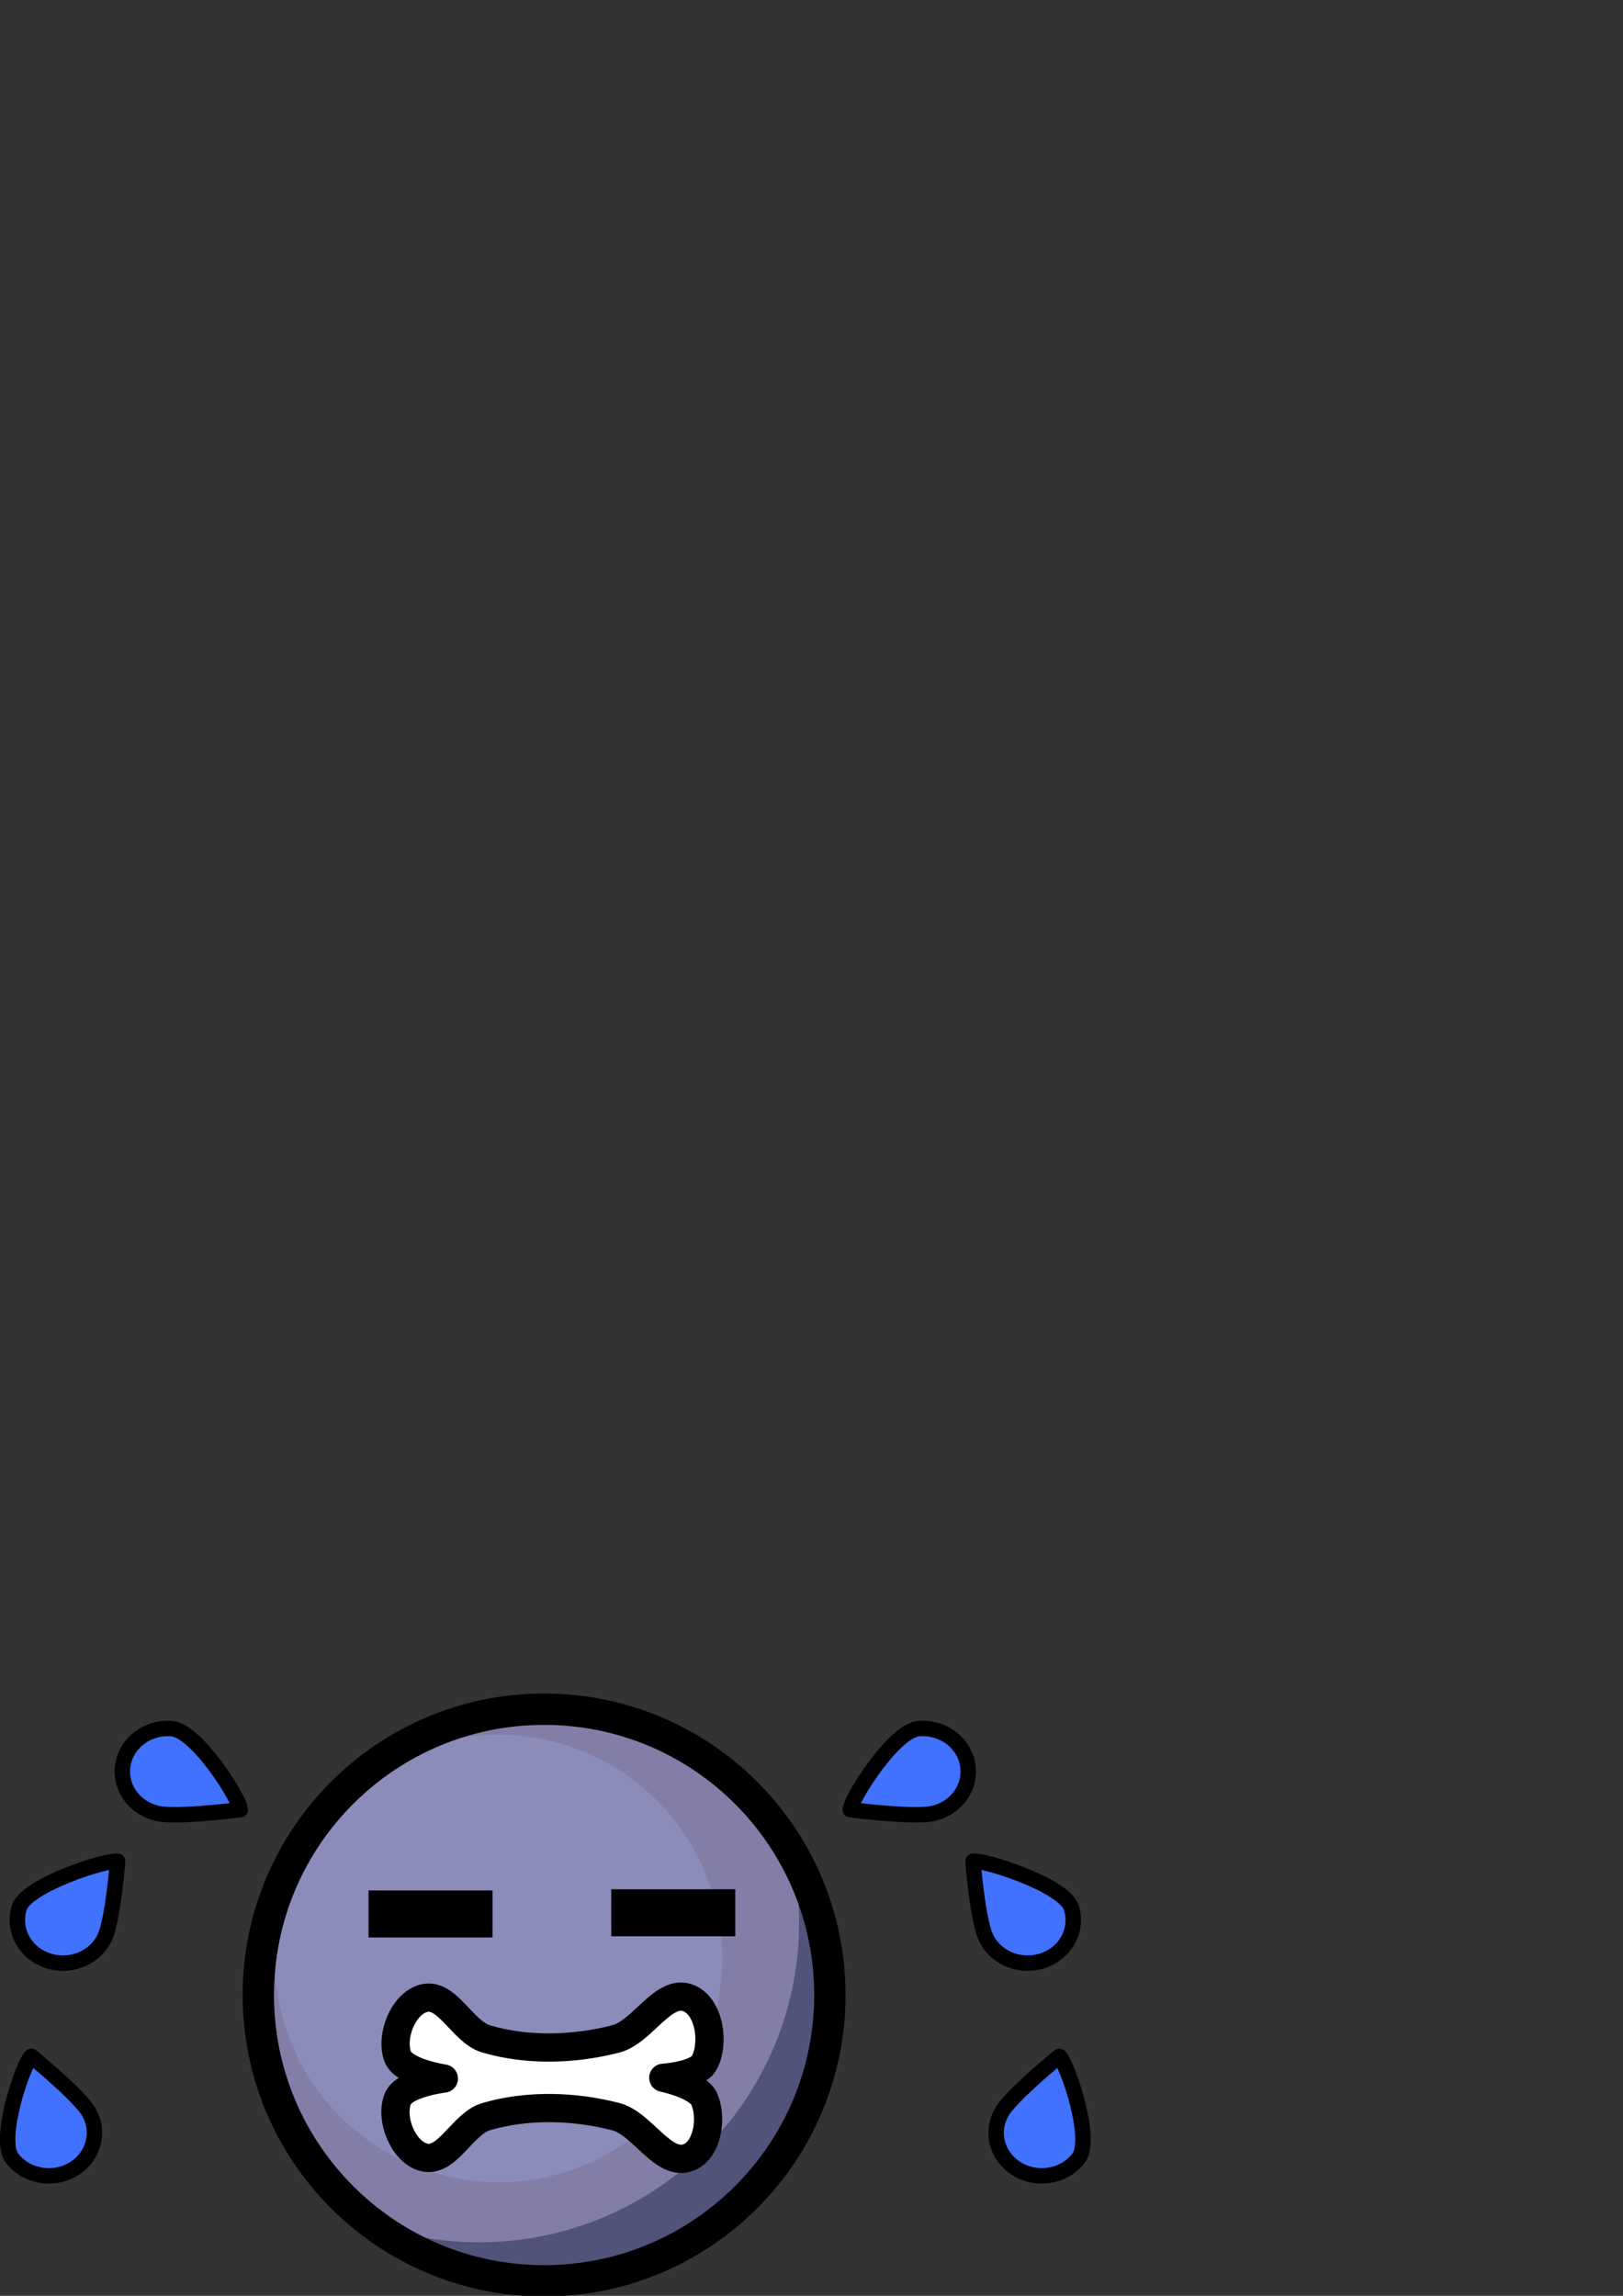 <?xml version="1.0" encoding="UTF-8" standalone="no"?>
<!-- Created with Inkscape (http://www.inkscape.org/) -->

<svg
   xmlns:dc="http://purl.org/dc/elements/1.1/"
   xmlns:cc="http://creativecommons.org/ns#"
   xmlns:rdf="http://www.w3.org/1999/02/22-rdf-syntax-ns#"
   xmlns:svg="http://www.w3.org/2000/svg"
   xmlns="http://www.w3.org/2000/svg"
   xmlns:xlink="http://www.w3.org/1999/xlink"
   xmlns:sodipodi="http://sodipodi.sourceforge.net/DTD/sodipodi-0.dtd"
   xmlns:inkscape="http://www.inkscape.org/namespaces/inkscape"
   width="744.094"
   height="1052.362"
   id="svg2"
   version="1.1"
   inkscape:version="0.48.5 r10040"
   sodipodi:docname="cry.svg">
  <rect width="100%" height="100%" fill="#333333" stroke="none"/>
  <defs
     id="defs4">
    <linearGradient
       id="linearGradient3793">
      <stop
         style="stop-color:#8590b6;stop-opacity:1;"
         offset="0"
         id="stop3795" />
      <stop
         id="stop3803"
         offset="0.715"
         style="stop-color:#8d9bc7;stop-opacity:1;" />
      <stop
         style="stop-color:#334274;stop-opacity:1;"
         offset="1"
         id="stop3797" />
    </linearGradient>
    <radialGradient
       inkscape:collect="always"
       xlink:href="#linearGradient3793"
       id="radialGradient3799"
       cx="328.506"
       cy="389.525"
       fx="328.506"
       fy="389.525"
       r="274.071"
       gradientUnits="userSpaceOnUse"
       gradientTransform="matrix(1.005,0.755,-0.644,0.856,259.414,-168.949)" />
    <radialGradient
       inkscape:collect="always"
       xlink:href="#linearGradient3793-6"
       id="radialGradient3799-1"
       cx="296.429"
       cy="407.362"
       fx="296.429"
       fy="407.362"
       r="274.071"
       gradientUnits="userSpaceOnUse"
       gradientTransform="matrix(1.252,0.86,-0.713,1.038,215.749,-270.619)" />
    <linearGradient
       id="linearGradient3793-6">
      <stop
         style="stop-color:#aa0000;stop-opacity:1;"
         offset="0"
         id="stop3795-3" />
      <stop
         id="stop3803-2"
         offset="1"
         style="stop-color:#f06d44;stop-opacity:1;" />
    </linearGradient>
    <radialGradient
       inkscape:collect="always"
       xlink:href="#linearGradient3793-8"
       id="radialGradient3799-0"
       cx="296.429"
       cy="407.362"
       fx="296.429"
       fy="407.362"
       r="274.071"
       gradientUnits="userSpaceOnUse"
       gradientTransform="matrix(1.252,0.86,-0.713,1.038,215.749,-270.619)" />
    <linearGradient
       id="linearGradient3793-8">
      <stop
         style="stop-color:#ff9393;stop-opacity:1;"
         offset="0"
         id="stop3795-1" />
      <stop
         id="stop3803-22"
         offset="0.669"
         style="stop-color:#ff3434;stop-opacity:1;" />
      <stop
         style="stop-color:#730000;stop-opacity:1;"
         offset="1"
         id="stop3797-7" />
    </linearGradient>
    <clipPath
       clipPathUnits="userSpaceOnUse"
       id="clipPath4015">
      <rect
         style="fill:#000000;fill-opacity:1;stroke:#000000;stroke-width:4.493;stroke-miterlimit:4;stroke-opacity:1;stroke-dasharray:none"
         id="rect4017"
         width="627.143"
         height="440.322"
         x="66.429"
         y="15.612" />
    </clipPath>
    <clipPath
       clipPathUnits="userSpaceOnUse"
       id="clipPath4015-5">
      <rect
         style="fill:#000000;fill-opacity:1;stroke:#000000;stroke-width:4.493;stroke-miterlimit:4;stroke-opacity:1;stroke-dasharray:none"
         id="rect4017-9"
         width="627.143"
         height="440.322"
         x="66.429"
         y="15.612" />
    </clipPath>
    <clipPath
       clipPathUnits="userSpaceOnUse"
       id="clipPath4059">
      <rect
         style="fill:#000000;fill-opacity:1;stroke:#000000;stroke-width:39.589;stroke-miterlimit:4;stroke-opacity:1;stroke-dasharray:none"
         id="rect4061"
         width="430.226"
         height="274.699"
         x="-720.728"
         y="25.372" />
    </clipPath>
    <clipPath
       clipPathUnits="userSpaceOnUse"
       id="clipPath4059-3">
      <rect
         style="fill:#000000;fill-opacity:1;stroke:#000000;stroke-width:39.589;stroke-miterlimit:4;stroke-opacity:1;stroke-dasharray:none"
         id="rect4061-9"
         width="430.226"
         height="274.699"
         x="-720.728"
         y="25.372" />
    </clipPath>
  </defs>
  <sodipodi:namedview
     id="base"
     pagecolor="#ffffff"
     bordercolor="#666666"
     borderopacity="1.0"
     inkscape:pageopacity="0.0"
     inkscape:pageshadow="2"
     inkscape:zoom="0.35"
     inkscape:cx="-352.93346"
     inkscape:cy="682.76217"
     inkscape:document-units="px"
     inkscape:current-layer="layer1"
     showgrid="false"
     inkscape:window-width="1396"
     inkscape:window-height="859"
     inkscape:window-x="155"
     inkscape:window-y="50"
     inkscape:window-maximized="0" />
  <g
     inkscape:label="Layer 1"
     inkscape:groupmode="layer"
     id="layer1">
    <path
       style="fill:#000000"
       d=""
       id="path3010"
       inkscape:connector-curvature="0" />
    <path
       style="fill:#000000"
       d=""
       id="path3008"
       inkscape:connector-curvature="0" />
    <path
       style="fill:#000000"
       d=""
       id="path3006"
       inkscape:connector-curvature="0" />
    <path
       style="fill:#000000"
       d=""
       id="path3004"
       inkscape:connector-curvature="0" />
    <path
       style="fill:#000000"
       d=""
       id="path3002"
       inkscape:connector-curvature="0" />
    <path
       style="fill:#000000"
       d=""
       id="path3000"
       inkscape:connector-curvature="0" />
    <g
       id="g13421"
       transform="matrix(0.553,0,0,0.553,911.54,425.83)">
      <path
         transform="matrix(-0.428,0.741,-0.741,-0.428,-700.02,794.482)"
         d="m 650,454.505 c 0,151.089 -122.482,273.571 -273.571,273.571 -151.089,0 -273.571,-122.482 -273.571,-273.571 0,-151.089 122.482,-273.571 273.571,-273.571 C 527.518,180.934 650,303.416 650,454.505 z"
         sodipodi:ry="273.57144"
         sodipodi:rx="273.57144"
         sodipodi:cy="454.50504"
         sodipodi:cx="376.42856"
         id="path3023-8"
         style="fill:#837ea7;fill-opacity:1;fill-rule:evenodd;stroke:none"
         sodipodi:type="arc" />
      <path
         transform="matrix(-0.339,0.587,-0.587,-0.339,-840.705,786.445)"
         d="m 650,454.505 c 0,151.089 -122.482,273.571 -273.571,273.571 -151.089,0 -273.571,-122.482 -273.571,-273.571 0,-151.089 122.482,-273.571 273.571,-273.571 C 527.518,180.934 650,303.416 650,454.505 z"
         sodipodi:ry="273.57144"
         sodipodi:rx="273.57144"
         sodipodi:cy="454.50504"
         sodipodi:cx="376.42856"
         id="path3023-7"
         style="fill:#8c8cbb;fill-opacity:1;fill-rule:evenodd;stroke:none"
         sodipodi:type="arc" />
      <path
         inkscape:connector-curvature="0"
         id="path3023-8-2"
         d="m -994.694,755.509 c 20.54,77.669 5.68,163.709 -47.77,231.756 -64.714,82.389 -168.422,116.081 -264.387,95.458 98.581,54.171 224.712,30.672 296.47,-60.684 62.07,-79.022 65.152,-185.529 15.687,-266.53 z"
         style="fill:#52537a;fill-opacity:1;fill-rule:evenodd;stroke:none" />
      <path
         transform="matrix(0.866,0,0,0.866,-1523.257,490.036)"
         d="m 650,454.505 c 0,151.089 -122.482,273.571 -273.571,273.571 -151.089,0 -273.571,-122.482 -273.571,-273.571 0,-151.089 122.482,-273.571 273.571,-273.571 C 527.518,180.934 650,303.416 650,454.505 z"
         sodipodi:ry="273.57144"
         sodipodi:rx="273.57144"
         sodipodi:cy="454.50504"
         sodipodi:cx="376.42856"
         id="path3023-65"
         style="fill:none;stroke:#000000;stroke-width:30;stroke-linecap:butt;stroke-linejoin:miter;stroke-miterlimit:4;stroke-opacity:1;stroke-dasharray:none"
         sodipodi:type="arc" />
    </g>
    <g
       id="g7653"
       transform="matrix(0.479,0,0,0.479,62.862,722.054)"
       style="stroke-width:45;stroke-miterlimit:4;stroke-dasharray:none">
      <path
         inkscape:connector-curvature="0"
         id="path7397"
         d="m 221.478,324.156 118.695,0"
         style="fill:none;stroke:#000000;stroke-width:45;stroke-linecap:butt;stroke-linejoin:miter;stroke-miterlimit:4;stroke-opacity:1;stroke-dasharray:none" />
      <path
         inkscape:connector-curvature="0"
         id="path7397-0"
         d="m 453.81,323.032 118.695,0"
         style="fill:none;stroke:#000000;stroke-width:45;stroke-linecap:butt;stroke-linejoin:miter;stroke-miterlimit:4;stroke-opacity:1;stroke-dasharray:none" />
    </g>
    <path
       style="fill:#ffffff;fill-opacity:1;stroke:#000000;stroke-width:12.944;stroke-linecap:square;stroke-linejoin:round;stroke-miterlimit:4;stroke-opacity:1;stroke-dasharray:none"
       d="m 304.094,952.42 c 0,0 15.869,3.283 18.755,9.703 3.757,8.359 1.64,22.993 -6.764,26.647 -11.788,5.126 -21.358,-15.357 -33.81,-18.549 -19.165,-4.912 -40.363,-5.55 -59.353,0 -11.02,3.221 -18.042,21.904 -29.022,18.549 -9.259,-2.829 -15.075,-17.63 -11.552,-26.647 2.806,-7.18 21.148,-9.361 21.148,-9.361 0,0 -18.405,-2.738 -21.148,-10.045 -3.403,-9.063 2.293,-23.819 11.552,-26.647 10.98,-3.355 18.002,15.328 29.022,18.549 18.99,5.55 40.188,4.912 59.353,0 12.452,-3.191 22.082,-23.812 33.81,-18.549 9.21,4.134 11.587,20.652 6.764,29.52 -3.179,5.845 -18.755,6.83 -18.755,6.83 z"
       id="path7657"
       inkscape:connector-curvature="0"
       sodipodi:nodetypes="caaaaaacaaaaaac" />
    <g
       id="g7717"
       transform="matrix(0.479,0,0,0.479,65.017,735.595)">
      <path
         sodipodi:nodetypes="ssscs"
         inkscape:connector-curvature="0"
         id="path7660"
         d="m 21.355,200.594 c -24.024,-1.91 -41.859,-21.832 -39.835,-44.497 2.024,-22.666 23.14,-39.492 47.164,-37.582 24.024,1.91 65.152,67.597 65.633,77.546 0,0 -48.938,6.443 -72.962,4.533 z"
         style="fill:#4171ff;fill-opacity:1;stroke:#000000;stroke-width:14.757;stroke-linecap:square;stroke-linejoin:round;stroke-miterlimit:4;stroke-opacity:1;stroke-dasharray:none" />
      <path
         sodipodi:nodetypes="ssscs"
         inkscape:connector-curvature="0"
         id="path7660-6"
         d="m -33.701,313.71 c -6.991,21.768 -31.364,34.068 -54.437,27.472 -23.073,-6.596 -36.11,-29.59 -29.119,-51.358 6.991,-21.768 83.665,-46.013 94.078,-44.381 0,0 -3.531,46.499 -10.522,68.267 z"
         style="fill:#4171ff;fill-opacity:1;stroke:#000000;stroke-width:14.757;stroke-linecap:square;stroke-linejoin:round;stroke-miterlimit:4;stroke-opacity:1;stroke-dasharray:none" />
      <path
         sodipodi:nodetypes="ssscs"
         inkscape:connector-curvature="0"
         id="path7660-6-2"
         d="m -53.94,480.774 c 14.365,18.267 10.315,44.062 -9.047,57.616 -19.362,13.553 -46.704,9.731 -61.069,-8.536 -14.365,-18.267 10.678,-90.808 18.271,-97.726 0,0 37.48,30.379 51.845,48.646 z"
         style="fill:#4171ff;fill-opacity:1;stroke:#000000;stroke-width:14.757;stroke-linecap:square;stroke-linejoin:round;stroke-miterlimit:4;stroke-opacity:1;stroke-dasharray:none" />
    </g>
    <g
       transform="matrix(-0.479,0,0,0.479,434.983,735.595)"
       id="g7717-4">
      <path
         sodipodi:nodetypes="ssscs"
         inkscape:connector-curvature="0"
         id="path7660-9"
         d="m 21.355,200.594 c -24.024,-1.91 -41.859,-21.832 -39.835,-44.497 2.024,-22.666 23.14,-39.492 47.164,-37.582 24.024,1.91 65.152,67.597 65.633,77.546 0,0 -48.938,6.443 -72.962,4.533 z"
         style="fill:#4171ff;fill-opacity:1;stroke:#000000;stroke-width:14.757;stroke-linecap:square;stroke-linejoin:round;stroke-miterlimit:4;stroke-opacity:1;stroke-dasharray:none" />
      <path
         sodipodi:nodetypes="ssscs"
         inkscape:connector-curvature="0"
         id="path7660-6-1"
         d="m -33.701,313.71 c -6.991,21.768 -31.364,34.068 -54.437,27.472 -23.073,-6.596 -36.11,-29.59 -29.119,-51.358 6.991,-21.768 83.665,-46.013 94.078,-44.381 0,0 -3.531,46.499 -10.522,68.267 z"
         style="fill:#4171ff;fill-opacity:1;stroke:#000000;stroke-width:14.757;stroke-linecap:square;stroke-linejoin:round;stroke-miterlimit:4;stroke-opacity:1;stroke-dasharray:none" />
      <path
         sodipodi:nodetypes="ssscs"
         inkscape:connector-curvature="0"
         id="path7660-6-2-3"
         d="m -53.94,480.774 c 14.365,18.267 10.315,44.062 -9.047,57.616 -19.362,13.553 -46.704,9.731 -61.069,-8.536 -14.365,-18.267 10.678,-90.808 18.271,-97.726 0,0 37.48,30.379 51.845,48.646 z"
         style="fill:#4171ff;fill-opacity:1;stroke:#000000;stroke-width:14.757;stroke-linecap:square;stroke-linejoin:round;stroke-miterlimit:4;stroke-opacity:1;stroke-dasharray:none" />
    </g>
  </g>
</svg>
